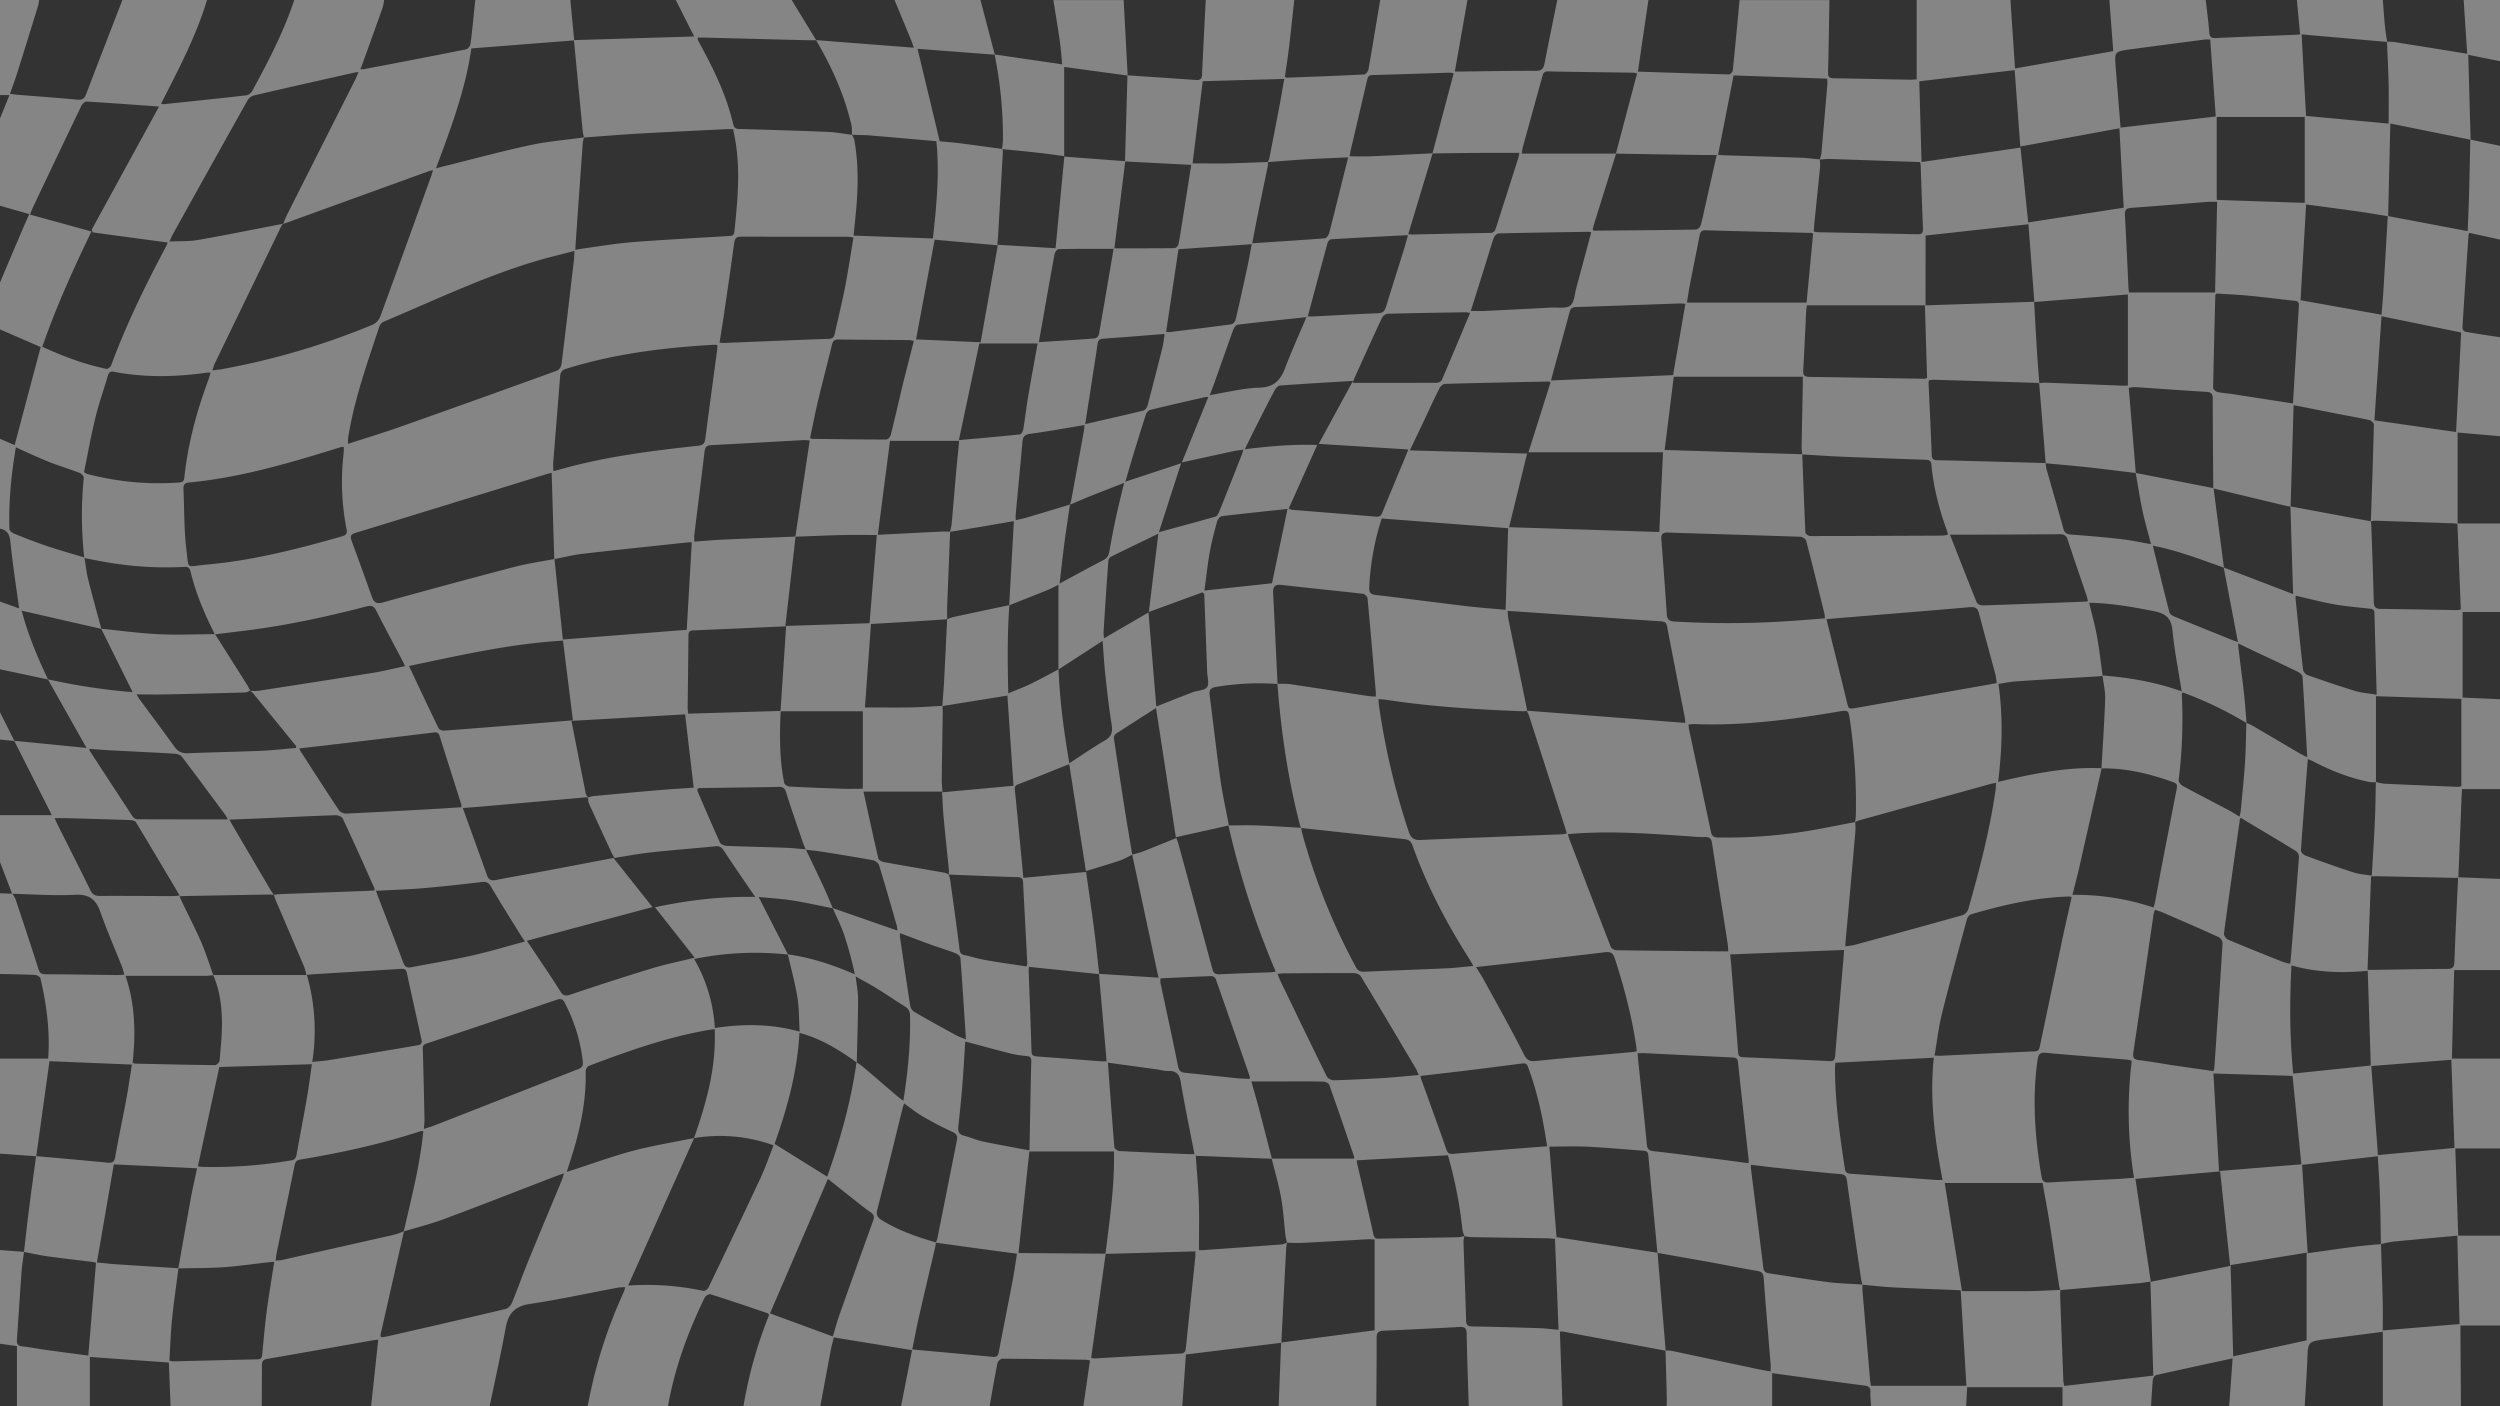 <svg xmlns="http://www.w3.org/2000/svg" viewBox="0 0 1920 1080"><rect x="0" y="0" width="1920" height="1080" fill="#333333" stroke="none"/><defs><style>.cls-1{opacity:0.4;}.cls-2{fill:#fff;}</style></defs><g id="Layer_2" data-name="Layer 2"><g id="레이어_1" data-name="레이어 1"><g class="cls-1"><path class="cls-2" d="M513,1080H451a10.78,10.78,0,0,0,.71-1.86A366.55,366.55,0,0,1,479,992.4c.46-1,.69-2.12,1.24-3.83a48,48,0,0,0-5.78.34c-22.39,4.21-44.68,9.09-67.19,12.46-11.46,1.72-16.84,7-18.85,18.09-3.64,20.27-8.2,40.37-12.37,60.54H285l5.5-51.17c-1.42.18-2.86.3-4.28.55-27,4.77-54,9.62-81,14.26-3.26.56-4.07,2-4.06,4.94,0,10.47-.08,21-.13,31.42H131c-.45-11.23-.89-22.45-1.33-33.58L69,1042.14V1080H13v-46.19L0,1032V960c2,.16,3.91.34,5.87.49,4.2.31,8.41.6,12.59.93-.66,5.13-1.54,10.23-1.92,15.37-1.27,17.27-2.29,34.57-3.55,51.84-.26,3.5.7,5.09,4.45,5.43,5.62.53,11.18,1.75,16.79,2.53,11.18,1.55,22.38,3,33.59,4.5,2-24,3.93-47.53,5.9-71.24a21.88,21.88,0,0,0-2.71-.68c-11.4-1.43-22.83-2.69-34.22-4.27-6.17-.86-12.27-2.25-18.4-3.4,1.38-11.7,2.67-23.41,4.16-35.1,1.63-12.85,3.44-25.67,5.17-38.5,18.26,1.63,36.51,3.21,54.75,5,3.57.35,5.26-.22,6-4.31,2.57-14.76,5.75-29.4,8.49-44.13,1.63-8.76,2.85-17.6,4.33-26.87L38,815c-3.47,24.93-6.81,49-10.16,73L0,886V813H36.89c-.12.27.1,0,.12-.32,1.49-20.75-1.23-41.12-5.93-61.25-.28-1.19-2.69-2.58-4.17-2.66C18,748.32,9,748.22,0,748V686c3.14.13,6.28.26,9.44.37a20.45,20.45,0,0,1,2.45,4.08c5.93,17.82,11.89,35.63,17.55,53.54,1,3.09,2.11,4.22,5.38,4.23,18.49.08,37,.41,55.46.62,1.57,0,3.13-.2,5.24-.34-.74-2.49-1.16-4.42-1.88-6.23-5.52-13.91-11.53-27.65-16.51-41.75-3.41-9.64-8.45-13.9-19.4-13.32-16.08.84-32.27-.4-48.41-.76L0,662V626H39.79L10.92,568.91l55.53,5.49L36.76,521.7a473.87,473.87,0,0,0,65.1,9.86L77.7,482.86c14.71,1.46,29.38,3.5,44.13,4.21,14.4.69,28.88,0,43.32-.05q12.48,19.71,24.95,39.44a42.83,42.83,0,0,1,2,4c-1.27.48-2.56,1.33-3.86,1.36q-30.67.85-61.36,1.5c-7.27.15-14.55,0-22,0a37.76,37.76,0,0,0,2.16,3.56c9,12.2,18.11,24.28,26.9,36.61,2.73,3.82,5.78,5.18,10.41,5,18.62-.78,37.27-1.07,55.89-1.85,9.07-.39,18.11-1.46,27.13-2.21,0-.86.13-1.28,0-1.47Q210.72,552.45,194,532a9.69,9.69,0,0,0-2-1.46,38.16,38.16,0,0,0,6.41,0c29.4-4.54,58.79-9.08,88.15-13.84,8.1-1.32,16.09-3.33,24.55-5.11-1-2-1.6-3.37-2.29-4.67-6.66-12.66-13.47-25.25-19.9-38-1.79-3.55-3.57-4.19-7.35-3.21-31.08,8.07-62.42,14.89-94.34,18.74-7.4.89-14.8,1.83-22.2,2.74-7.89-15.48-14.63-31.42-18.71-48.37-.7-2.9-2.07-3.6-4.9-3.44a265.42,265.42,0,0,1-59.24-3.54c-5.5-.91-11-2.05-17.27-3.23,1,6,1.52,11.28,2.8,16.37,3.2,12.72,6.74,25.36,10.15,38L16.63,469c4.81,18.17,12.06,35.7,20.3,52.86L0,514V462l14.67,5.26c-2.34-17.38-5-34.32-6.72-51.36-.58-5.71-2.51-8.83-7.95-9.9V337l11.25,4.85c6.63-25,13.2-49.81,20-75.32L0,253V217q8-19,16.1-38c2-4.71,4.08-9.37,6.36-14.57L0,158V91L7.28,73H0V0H30a26.38,26.38,0,0,1-.59,3.9q-7.9,25.71-15.94,51.39C11.75,60.77,9.7,66.16,7.65,72c2,.29,3.44.57,4.89.69C28.13,74,43.73,75.08,59.31,76.54c3.63.34,5.44-.65,6.73-4C75.28,48.32,84.66,24.17,94,0h65c-8.42,27.89-22,53.55-35.28,79.56a10.46,10.46,0,0,0,2.21.44c21.19-2.22,42.39-4.39,63.55-6.83,1.58-.18,3.49-2,4.33-3.5C206.08,47.16,217.87,24.42,226,0h69a38.63,38.63,0,0,1-1.13,5.82c-5,14.1-10.07,28.17-15.14,42.24-.58,1.61-1.22,3.19-1.94,5a11,11,0,0,0,2.19.15c26.31-5,52.62-10,78.88-15.3,1.44-.29,3.32-2.65,3.52-4.23C362.8,22.51,363.84,11.25,365,0h73l3,31-79,6.21c-4.68,32.55-16,61.85-27.16,92.08,2.4-.63,3.93-1,5.48-1.43,22.1-5.49,44.1-11.48,66.35-16.28,13.77-3,27.94-4.11,41.94-6.07a20.87,20.87,0,0,0-1,3.73q-2.79,38.64-5.47,77.28c-.12,1.61-.17,3.23-.28,5.36,2.44-.42,4.36-.8,6.3-1.06,12.21-1.65,24.38-3.82,36.65-4.78,24.75-1.94,49.55-3.23,74.33-4.74,2.39-.15,4.5.06,4.86-3.4,2.35-22.73,4.65-45.46,1-68.27-.55-3.43-1.27-6.83-1.95-10.45-1.89,0-3.38-.06-4.86,0-22.63,1.12-45.27,2.16-67.89,3.44-14,.79-27.9,2-41.86,3-.33-1.7-.77-3.41-.94-5.14q-3.39-34.83-6.73-69.67L533.13,28,519,0h89l18.88,30.92c-2.65,0-5.31,0-8-.05l-77.85-2c-1.71,0-3.43,0-5.18,0a7.89,7.89,0,0,0,.12,1.81q1.11,2.24,2.31,4.42c10.47,19.2,19.87,38.86,24.81,60.31.84,3.68,3,3.6,5.81,3.68,22.29.64,44.58,1.28,66.86,2.2,6.21.26,12.39,1.47,18.58,2.25.62,1.39,1.57,2.72,1.82,4.18,3.08,17.35,3,34.8,1.44,52.28-.63,6.89-1.34,13.77-2,20.95l60.9,2.18c2.66-25,5.22-49.68,2.63-74.69-17.4-1.53-34.13-3-50.87-4.42-4.61-.38-9.26-.32-13.89-.47-.16-2.58,0-5.25-.54-7.74-5.42-23.18-15.09-44.6-27.13-65l75.15,5.83c-.94-2.58-1.54-4.44-2.28-6.24Q693.31,15.16,687,0h66q5.5,21,11,42l-59.33-4.5c5.67,23.63,11.27,46.93,17.05,71,4.38.43,10.15.86,15.89,1.58,10.67,1.35,21.32,2.86,32,4.3a5.07,5.07,0,0,1,.62,1.81q-1.79,32.08-3.65,64.17c-.13,2.39-.4,4.77-.64,7.61l44.74,2.66c2.3-24.06,4.52-47.26,6.76-70.72-7.1-.93-13.17-1.82-19.27-2.5-9.55-1.06-19.11-2-28.67-2.93a52.94,52.94,0,0,0,.76-6.34,319.84,319.84,0,0,0-6.42-66.33l51.93,7.6c-.61-6.06-1-11.82-1.8-17.52-1.52-10.63-3.29-21.23-5-31.85h54l3.09,58L817.28,51.4v68.88l46.93,3.51c-2.77,22.26-5.55,44.52-8.35,66.91,15.39,0,30.83.06,46.28-.13,1,0,2.64-1.8,2.9-3,1.1-5,1.82-10.15,2.63-15.24q3.62-22.87,7.18-45.71L864,124l1.89-66.16c17.41,1.18,34.82,2.33,52.23,3.56,3.09.22,4.9-.27,5.05-4.08C924,38.17,925.05,19.09,926,0h68c-1.33,12.05-2.58,24.1-4,36.13-.92,7.7-2.13,15.36-3.19,22.87.8.39,1.1.67,1.39.66,19.77-.75,39.55-1.46,59.31-2.45,1.24-.06,3.16-2.25,3.42-3.69C1054.08,35.71,1057,17.85,1060,0h67c-3.2,18.19-6.41,36.38-9.68,54.94,1.94,0,3.59,0,5.23,0,18.94-.22,37.89-.61,56.84-.53,4.45,0,6-1.51,6.81-5.61,3.13-16.29,6.51-32.54,9.8-48.8h70c-2.68,18.24-5.37,36.48-8.08,55-.27-.2-.13,0,0,0,23.3.77,46.6,1.57,69.9,2.16,1,0,2.82-1.82,2.93-2.94,1.88-18,3.54-36.1,5.25-54.16h69c-.33,18.61-.56,37.23-1.06,55.84-.09,3.52,1.34,4.17,4.35,4.22,19.61.31,39.22.74,58.84,1.1,1.92,0,3.84-.2,4.87-.25V0h72c1.17,17.35,2.34,34.7,3.54,52.57L1623,39.26c-.19-2.46-.36-4.44-.51-6.42Q1621.26,16.42,1620,0h74c.94,8.27,2.07,16.52,2.73,24.82.3,3.7,1.53,4.6,5.24,4.41,20-1,39.93-1.67,59.9-2.47,1.3-.05,2.59-.18,4.61-.33-.85-9-1.66-17.71-2.48-26.43h66c.56,6.87,1,13.75,1.71,20.62.37,3.88,1.06,7.73,1.61,11.59l-65.69-5.8c1.19,21.88,2.3,42.26,3.41,62.62l63.44,5.88c0-10,.17-19.75,0-29.52-.24-11.11-.83-22.21-1.27-33.31a40.45,40.45,0,0,1,5.4.17q25.11,4,50.19,8.07l6,.94c-.93-14.19-1.82-27.72-2.71-41.26h28V47l-24.47-4.89c.62,22.13,1.22,43.67,1.81,65.2l-61.65-12.44c-.58,24.68-1.14,47.94-1.69,71.2-7.88-1.26-15.74-2.63-23.64-3.75-13-1.83-25.94-3.5-39.34-5.3-1.47,25.13-2.89,49.41-4.3,73.55L1829,241.7c.5-6.32,1.09-12.42,1.46-18.53q1.73-28.63,3.34-57.27l61.37,11.61c.33-8.57.73-17,1-25.45.41-15,.71-29.92,1-44.88L1920,112v72l-23.35-5.14c-.57.63-.77.74-.78.86-1.63,24.06-3.27,48.11-4.74,72.18a3.8,3.8,0,0,0,2.31,2.9c8.83,1.56,17.7,2.84,26.56,4.2v76l-32.55-2.81V402H1920v68h-28.7v65.73L1920,537v69h-29.18c-.08,1.4-.2,3.19-.27,5q-1.27,31.44-2.53,62.89a10.1,10.1,0,0,1-1.94.33q-30.46-.63-60.92-1.3c-1.1,0-2.21.1-4.19.2-.9,23.91-1.79,47.59-2.7,71.74,2.46,0,3.75,0,5,0,18.64-.27,37.28-.71,55.93-.72,4.38,0,5.64-1.22,5.79-5.55.77-21.63,1.86-43.24,2.84-64.86L1920,675v70h-35.19c-.6,23.11-1.18,45.6-1.76,68h37v69h-34.36c.76,23.2,1.49,45.24,2.21,67H1920v69h-30.38c0,2.75,0,4.72,0,6.69q.2,27.66.38,55.31h-60v-57.2l-43.69,5.71c-14,1.83-13.79,1.85-14.31,16.17-.44,11.78-1.32,23.55-2,35.32h-58c.88-12.17,1.76-24.35,2.65-36.77-20.36,4.41-39.57,8.52-58.72,12.85-1.08.24-2.39,2.22-2.52,3.49-.66,6.79-1,13.62-1.41,20.43h-68v-14.61h-73.22c-.29,5.44-.54,10-.78,14.61h-73c-.2-3.64-.68-7.3-.52-10.93s-1.43-4.61-4.9-5c-21.47-2.72-42.9-5.72-64.34-8.63l-6.24-.87V1080h-81c0-2.16.15-4.32.1-6.47q-.45-18.18-1-36.35a31.15,31.15,0,0,1,4.84.29q33,7,66,14c3.16.67,6.37,1.16,9.93,1.81,0-2.21.1-3.7,0-5.17-1.8-22.25-3.72-44.48-5.38-66.74-.27-3.52-1.58-4.76-4.94-5.32-10.84-1.81-21.61-4-32.43-6-14.73-2.66-29.48-5.23-44.22-7.85-2.36-25-4.76-50.06-7-75.1-.28-3-2.1-3.25-4.4-3.41-14-1-27.89-2.31-41.86-3-9.92-.48-19.89-.1-29.71-.1q2.84,36,5.47,69.51L1273,962.11q1.65,20.05,3.32,40.11l2.94,35.12q-39.69-7.41-79.39-14.79a8.59,8.59,0,0,0-1.87.22q1,28.65,2,57.23h-72c-.57-18.6-1.27-37.2-1.6-55.81-.08-4.36-1.73-5.28-5.63-5.07q-29.12,1.61-58.26,2.86c-4,.17-5.32,1.6-5.29,5.67.1,17.45-.12,34.9-.22,52.35H982q.94-24.45,1.9-48.92l71.81-9.43V951.94c-2.4-.11-3.53-.27-4.66-.21-16.79.92-33.58,1.92-50.38,2.78-4.06.2-8.14,0-12.22-.08a47.14,47.14,0,0,1-1.15-5.11c-1.15-9.89-1.71-19.88-3.46-29.66-1.81-10.06-4.75-19.91-7.19-29.85h63.25c.08-.53.25-.9.15-1.18-6.34-18.54-12.63-37.1-19.21-55.56-.44-1.22-3-2.34-4.62-2.38-9.15-.24-18.32-.15-27.48-.15H961.05c1.74,6.2,3.69,12.83,5.45,19.51,3.5,13.28,6.88,26.59,10.32,39.89l-58.46-2.29c.84,12.39,2,24.3,2.37,36.23s.09,23.84.09,36.2c.4,0,1.85.09,3.29,0q30.1-2.13,60.21-4.35a18.69,18.69,0,0,0,4.16-1.35,32.49,32.49,0,0,0-.68,3.88q-1.9,36.5-3.74,73l-73.28,9q-1.39,19.93-2.78,39.77H832c1.7-11.66,3.4-23.33,5.12-35.19a17.12,17.12,0,0,0-2.74-.53c-21.49-.34-43-.71-64.46-.82a5.14,5.14,0,0,0-3.82,3.13c-2.23,11.09-4.11,22.26-6.1,33.41H692c2.8-14.28,5.6-28.55,8.45-43.11l-60.07-9.79c-.85,3.47-1.76,6.65-2.38,9.88-2.71,14.33-5.34,28.68-8,43H571a331,331,0,0,1,19.7-70.16c-.61-.74-.77-1.13-1-1.22-14.67-5-29.32-10-44.08-14.64-1.12-.36-3.75,1.19-4.38,2.48C528.23,1023.09,518.2,1050.74,513,1080ZM907.09,355.81c-5.65,17.52-11.31,35.05-17.07,52.92,15.45-4.22,29.53-8,43.54-12,1.17-.34,2.18-2.22,2.73-3.59q8.88-22.12,17.56-44.33c.39-1,.62-2,1.07-3.44-2.84.41-5.15.59-7.4,1.08-13.3,2.86-26.58,5.79-39.87,8.7L927.93,305a8.46,8.46,0,0,0-1.91-.15c-14.26,3.27-28.52,6.49-42.73,10-1.33.33-2.81,2.15-3.28,3.58-3.49,10.7-6.78,21.46-10.06,32.23-1.91,6.25-3.69,12.55-5.65,19.26ZM639.6,697.54c-10.38-2-20.72-4.36-31.16-6-8.75-1.35-17.62-1.84-25.79-2.64l22.58,44.23a232.74,232.74,0,0,0-72.13,3.37,119,119,0,0,1,15.89,53c21.86-3.25,43-3.33,65.14,2.79-.56-9.39-.36-18-1.74-26.43-1.81-11.08-4.84-22-7.36-32.93,17.81,2.45,34.67,8.08,51.49,15.37a284,284,0,0,0-8.22-30.41c-2.38-7-5.82-13.68-8.77-20.49l49.67,17.3a25.13,25.13,0,0,0-.49-3.86c-4.45-15.49-8.86-31-13.6-46.41-.51-1.64-3-3.46-4.78-3.79-13.25-2.43-26.56-4.53-39.86-6.65-3.47-.56-7-.84-11.48-1.37,5,10.42,9.46,19.68,13.79,29C635.2,686.9,637.34,692.25,639.6,697.54ZM812.88,514.19V449.13c-2.69,1.31-5.44,2.85-8.33,4-9.8,4-19.65,7.84-29.49,11.74,1.19-21.51,2.39-43,3.59-64.65-10.21,1.76-20.33,3.52-30.46,5.23-6.19,1-12.39,2-18.59,3a47.36,47.36,0,0,0,1.24-5.81c1.07-11.59,2-23.2,3-34.8.88-9.73,1.85-19.45,2.78-29.25h-53.1c-3.1,23.92-6.15,47.53-9.34,72.14,16.94-.87,32.54-1.68,48.14-2.44,2.45-.12,4.9,0,7.37,0q-1.12,28.17-2.23,56.34c-.14,3.64-.06,7.3-.07,10.95-7.25.48-14.5,1-21.75,1.45-12.09.75-24.17,1.44-36.74,2.19-1.58,21.8-3.14,43.39-4.63,64.09,11.87,0,23.31.15,34.73,0,8.27-.16,16.53-.79,24.81-1.22.07,1.65.24,3.3.21,4.94-.25,17.32-.56,34.64-.77,52,0,2.79.32,5.59.57,9.44l54.53-5c-1.63-24.21-3.18-47.14-4.67-69.26l-50,8.07c.44-6,1-11.9,1.3-17.86.86-16.26,1.63-32.52,2.42-48.8a34.77,34.77,0,0,1,4.72-1.73q21.54-4.64,43.09-9.14c-1.66,22.27-1.38,44.54-.87,67.73,6.18-2.56,11.33-4.41,16.22-6.79,7.57-3.69,15-7.73,22.45-11.63.82,23.93,4.06,47.56,8.23,72.13,9.59-6.21,18.18-12.23,27.22-17.46,5.24-3,6.21-6.57,5.3-12.21-2-12.3-3.39-24.71-4.74-37.1-1-8.85-1.47-17.75-2.23-27.23Zm8.83-126.71c-1.4,9.7-2.92,19.38-4.19,29.1-1.33,10.13-2.42,20.29-3.75,31.57,12-6.43,22.71-12.38,33.64-18,2.91-1.5,4-3.49,4.56-6.46,1.51-8.51,3.07-17,4.89-25.46,1.91-8.87,4.15-17.68,6.45-27.35-9.56,3.73-18.36,7.12-27.11,10.61-4.91,2-9.74,4.1-14.61,6.15a25.87,25.87,0,0,0,1.07-3.26q5-27,9.87-54a36.32,36.32,0,0,0,.3-3.93c-14.16,2.34-27.89,4.87-41.7,6.72-4.54.61-5.59,2.56-5.94,6.54-1.59,18.41-3.4,36.79-5.1,55.18-.13,1.41,0,2.83,0,4.64,3.45-.85,6.39-1.44,9.24-2.29C800.12,394.06,810.9,390.77,821.71,387.48Zm-93.2,284.17a14.18,14.18,0,0,0,.29-2.95c-1.34-13.55-2.81-27.09-4.07-40.64-.6-6.4-.82-12.84-1.27-20.11H663.17c3.73,17.06,7.41,34.19,11.36,51.25.28,1.21,2.49,2.54,4,2.82,15.69,2.86,31.42,5.5,47.13,8.26a12.27,12.27,0,0,1,2.9,1.35,24.89,24.89,0,0,1,1.13,3.79c2.47,17.77,5,35.53,7.2,53.34.35,2.76,1,4.17,3.83,4.76,5.37,1.14,10.63,2.85,16,3.79,10.56,1.85,21.19,3.32,31.57,4.92a9.41,9.41,0,0,0,.7-2c-1.09-20.95-2.23-41.89-3.29-62.84-.16-3-1.65-3.67-4.5-3.74-12.65-.31-25.29-.91-37.93-1.41C738.35,672.09,733.43,671.87,728.51,671.65Zm979.28-235.82,53.32,20.43c-.71-23-1.4-45.18-2.08-67.37q24.12,4.5,48.24,9c4.47.84,9,1.63,13.46,2.42a29.48,29.48,0,0,1,.41,2.93c.68,19.63,1.45,39.25,1.91,58.89.09,4.09,1.4,5.47,5.43,5.51,19.48.2,39,.62,58.42.93a25.09,25.09,0,0,0,3-.41c-.87-22.05-1.73-43.9-2.6-65.89-1.56-.17-2.53-.34-3.5-.37q-29.68-1-59.37-2a22.43,22.43,0,0,0-3.86.55,8.29,8.29,0,0,0,.32-1.46c.81-24.31,1.66-48.61,2.25-72.93,0-1.15-2.07-3.11-3.46-3.43-8-1.79-16-3.17-24-4.74-11.08-2.17-22.14-4.38-34.19-6.76-.78,26.43-1.54,52.19-2.31,77.95-1.13-.18-2.27-.29-3.39-.56q-28-6.69-56-13.44c-.16-22.95-.4-45.91-.38-68.86,0-3.6-1-5-4.63-5.25-18.26-1.12-36.51-2.45-54.77-3.66a37.78,37.78,0,0,0-5.12.53c1.83,22.1,3.63,43.78,5.41,65.44-12.36-1.49-24.7-3.08-37.06-4.43-10.71-1.17-21.44-2.06-32.16-3.07q-2.46-30.74-5-61.51a41.68,41.68,0,0,1,4.84-.38q29.21,1.1,58.4,2.27c1.77.07,3.55,0,4.89,0v-70l-72,5.82c.79,13.71,1.48,26.66,2.29,39.61.48,7.63,1.14,15.24,1.73,22.86a16.22,16.22,0,0,0-2.46-.42q-39.43-1.22-78.87-2.38a26.27,26.27,0,0,0-3.46.38,12.14,12.14,0,0,0-.3,2.13c.82,18.46,1.74,36.92,2.44,55.38.14,3.6,2,3.86,4.8,3.92,16.64.35,33.28.8,49.92,1.25q16.44.43,32.87.95a19.72,19.72,0,0,0,.35,3.94c4.38,15.5,8.91,31,13.2,46.5.92,3.33,2.67,4.22,6,4.46,12.77.94,25.53,2,38.25,3.48,7.53.85,15,2.48,23,3.86-2.28-8.84-4.71-17.08-6.49-25.45-2.06-9.69-3.55-19.5-5.29-29.26L1700,374.91q4,30.54,8,61.09c-17.89-6.33-35.6-13.28-54.64-16.92,4.32,17.55,8.4,34.38,12.73,51.13.35,1.35,2.27,2.68,3.76,3.29,14.76,6.08,29.59,12,44.4,18,1.13.45,2.3.81,4.48,1.57C1715,473.39,1711.37,454.61,1707.79,435.83Zm17.54,119.49a278.09,278.09,0,0,0-49.14-23.57c-.36,1-.59,1.27-.57,1.57a378.24,378.24,0,0,1-2.42,65.75c-.18,1.37,1.63,3.69,3.11,4.49,11.53,6.27,23.22,12.25,34.82,18.4,2.88,1.52,5.62,3.32,8.81,5.22a43.22,43.22,0,0,0,.93-4.39c1.16-12.42,2.49-24.83,3.31-37.27.66-10.1.69-20.23,1-30.37a51,51,0,0,1,4.87,2.21c11.92,7,23.81,14,35.72,21,1.51.89,3.1,1.63,6.19,3.24-1.22-21.6-2.28-41.82-3.65-62-.1-1.37-2.27-3-3.85-3.8-10.47-5.1-21-10-31.57-14.95-4.47-2.11-8.91-4.28-14-6.72.19,2.29.26,3.74.44,5.19,1.41,11.73,3,23.45,4.25,35.19C1724.35,541.41,1724.76,548.38,1725.33,555.32ZM973.61,124.41a9,9,0,0,1,.18,2.4c-2.75,13.5-5.57,27-8.31,40.47-1.3,6.38-2.46,12.78-3.75,19.55,19.2-1.26,37.44-2.39,55.66-3.81,1.24-.1,2.94-2.29,3.34-3.8,2.95-11.06,5.62-22.19,8.39-33.3,2-8.14,4.08-16.27,6.29-25.07-11.6.53-22.38.92-33.14,1.55-9.6.56-19.17,1.4-28.76,2.12a11.35,11.35,0,0,0,1.27-2.63Q979,100.62,983,79.33c1.16-6.11,2.16-12.25,3.3-18.72l-62.61,1.74-7.79,63.13c9.24,0,18,.14,26.82,0C953,125.25,963.31,124.78,973.61,124.41Zm854.94,831.08c-.25-12.62-.37-25.24-.79-37.86-.33-9.75-1-19.5-1.62-29.63L1768,894.61c1.46,22.83,2.88,45.13,4.32,67.85,12.42-1.73,24.26-3.47,36.13-5,6.69-.86,13.43-1.36,20.14-2,.46,15.1,1,30.21,1.36,45.32.17,7,0,13.91,0,21l59-4.91c-.57-22.32-1.15-44.63-1.75-67.86-17,1.55-33,3-49,4.52A94.06,94.06,0,0,0,1828.55,955.49ZM1100.11,117.84c5.41-20.41,10.83-40.83,16.29-61.41a13.78,13.78,0,0,0-2.56-.63c-20,.62-40,1.32-59.94,1.85-3.31.08-3.57,2.14-4.11,4.48-4.14,17.85-8.35,35.68-12.51,53.52-.35,1.53-.55,3.09-.78,4.4,5.67,0,10.8.19,15.92,0,15.95-.69,31.9-1.53,47.85-2.32-6.22,20.6-12.43,41.2-18.72,62.06a26.14,26.14,0,0,0,2.87.31c20-.41,39.91-.91,59.88-1.21,3.06,0,3.9-1.66,4.67-4.06,5.65-17.74,11.37-35.46,17-53.2.42-1.33.61-2.73.94-4.21-10.49,0-20.46,0-30.43,0C1124.38,117.49,1112.25,117.68,1100.11,117.84ZM658,816c-13.43-9.58-27.28-18.32-44-22.76-1.64,30-9.52,58.28-19.13,85.25l40.42,25.19c10.05-28.42,18.28-57.61,22.52-87.85a50.39,50.39,0,0,1,4.5,3.09c9,7.66,17.95,15.39,26.94,23.08,1.3,1.1,2.71,2.06,4.52,3.43,3.53-22.3,5.59-43.8,5.12-65.52a7.39,7.39,0,0,0-3.85-6.89c-7.08-4.37-13.93-9.12-21-13.5-5.32-3.28-10.87-6.21-16.88-9.62.72,6.51,1.88,12.12,1.85,17.72C658.93,783.73,658.36,799.85,658,816ZM1824.65,600.53a39,39,0,0,0,6.29,1.34c19,.89,37.9,1.67,56.85,2.45a13.19,13.19,0,0,0,2.52-.48V536.76l-65.57-2.06c0,22.06,0,44,0,66a27.17,27.17,0,0,1-4.78-.1c-15.15-2.94-29.34-8.57-43-15.61-1.51-.78-3.09-1.43-4.56-2.1-1.84,23.78-3.7,47-5.28,70.14-.09,1.29,1.86,3.47,3.31,4,12.3,4.54,24.64,9,37.11,13,4.32,1.4,9,1.63,14,2.48.83-14.57,1.75-28.33,2.36-42.1C1824.39,620.48,1824.43,610.5,1824.65,600.53ZM163.84,748.92c-1.8.17-3.61.49-5.42.49q-28,0-56,0H96.38c7.59,22.37,7.87,44.53,5.47,66.74a7.46,7.46,0,0,0,1.8.71c20.48.45,41,.94,61.44,1.16,1.22,0,3.43-2.1,3.54-3.37.88-10.27,2-20.58,1.81-30.86-.23-12-1.85-23.86-6.75-35h71.72c-.93-3.19-1.26-5-1.95-6.61Q222.74,717,211.91,691.76c-.62-1.46-1.08-3-1.62-4.49,1.31-.18,2.61-.49,3.91-.54q33.92-1.29,67.83-2.53c1.9-.08,3.78-.25,5.58-.36a5.86,5.86,0,0,0,0-1.58c-8-17.89-16-35.82-24.35-53.59-.68-1.45-3.64-2.64-5.5-2.58-17.13.55-34.24,1.41-51.36,2.15-9.89.42-19.77.8-30.19,1.22.83,1.54,1.32,2.55,1.88,3.51q14.77,25.17,29.57,50.32c.84,1.42,1.86,2.73,2.78,4.08a18.79,18.79,0,0,0-2.95-.39q-33.66.57-67.33,1.22c-.6,0-1.2.13-2.32.26,1,2,1.69,3.64,2.45,5.23,4.81,10,9.94,19.92,14.34,30.13C158.14,732,160.8,740.54,163.84,748.92ZM1397.56,122.39a38.56,38.56,0,0,1,.26,5.77c-1.41,14.42-2.93,28.83-4.39,43.25-.22,2.09-.29,4.2-.44,6.41a21.87,21.87,0,0,0,2.92.53c25.64.52,51.28,1,76.92,1.57,3.52.08,4.09-1.56,4-4.59-.65-16.14-1.16-32.3-1.76-48.44a11.49,11.49,0,0,0-.52-2.41c-23.28-.82-46.23-1.64-69.17-2.39-2.64-.08-5.28.27-7.92.41a20.54,20.54,0,0,0,1.3-4.2q2.41-26.86,4.67-53.75a32.6,32.6,0,0,0-.18-4.14l-71.86-2.48c-4,20.69-7.95,40.7-11.91,61,1.9.14,3.37.29,4.84.34,19.64.62,39.28,1.17,58.91,1.88C1388,121.33,1392.75,122,1397.56,122.39ZM1241,118q8.12-30.73,16.26-61.56a16.14,16.14,0,0,0-2.48-.6c-22-.34-44-.58-65.93-1-3.24-.07-3.72,1.62-4.39,4.05-5,18.12-10,36.2-15,54.3-.32,1.18-.41,2.42-.79,4.76h72.48q-8.62,27.57-17.23,55.16a36.06,36.06,0,0,0-.76,3.63,5.31,5.31,0,0,0,1.3.41c25.95-.22,51.91-.41,77.86-.83,1.32,0,3.39-1.85,3.78-3.21,1.6-5.59,2.68-11.33,4-17,2.72-12.14,5.45-24.28,8.33-37.07-4.24,0-7.87,0-11.5,0Q1273.92,118.54,1241,118ZM1124.7,949.36a23.55,23.55,0,0,1-1.51-4.77A336.37,336.37,0,0,0,1112,887.27l-70,3.85a21,21,0,0,0,.22,2.17c4.23,18.3,8.55,36.59,12.63,54.92.66,3,2.2,3.14,4.59,3.09,20.13-.4,40.27-.7,60.4-1.1a30.52,30.52,0,0,0,4.84-.91,21.38,21.38,0,0,0-.72,4.34c.63,20.13,1.44,40.24,2,60.37.09,3.79,1.37,4.67,5,4.72,17.12.26,34.25.76,51.37,1.32,4.72.15,9.42.8,14.63,1.26-.92-23.7-1.82-46.58-2.73-69.85-2.48-.18-4.43-.41-6.38-.44-19.3-.31-38.6-.56-57.89-.89A43.25,43.25,0,0,1,1124.7,949.36Zm-673-337c-1.16,0-2.31,0-3.46.14l-77.64,6.88c-4.54.4-9.1.72-15.15,1.2C361.83,638.4,368,655.24,374,672.15c1.36,3.89,3.56,4.36,7.23,3.63,12.08-2.4,24.24-4.42,36.34-6.69,18-3.37,35.92-6.82,54.2-10.3-.75-1.44-1.42-2.57-2-3.75C463.9,642.36,458,629.69,452.28,617c-.62-1.36-.49-3.06-.73-4.61a29.73,29.73,0,0,1,4.3-1c16.41-1.54,32.81-3.08,49.23-4.48,9.55-.81,19.13-1.37,27.67-2-2.2-18.76-4.33-37-6.58-56.28l-87.29,5c3.8,19.42,7.36,37.66,11,55.88C450.1,610.55,451.06,611.44,451.67,612.41ZM136.94,974.11c3.2-18,6.34-36,9.64-54,1.39-7.6,3.14-15.13,4.76-22.87l-63.93-3c-4.33,25.11-8.62,50-13,75.3,5.57.54,10.17,1.12,14.79,1.43,15.94,1.07,31.89,2,47.84,3.06-1.68,13.19-3.62,26.36-4.94,39.58-1.05,10.39-1.34,20.85-2,31.33a13,13,0,0,0,2.45.59c21.8-.52,43.61-1.1,65.41-1.56,3.15-.07,3.26-2,3.48-4.29,1.06-10.77,1.94-21.57,3.35-32.3,1.67-12.66,3.83-25.26,5.83-38.29-1.53.11-2.81.14-4.07.29-11.75,1.32-23.46,3.06-35.24,3.87C159.92,974,148.41,973.86,136.94,974.11Zm581.63-19.78a12.48,12.48,0,0,0,1.22-2.7q7.61-38,15.14-76.08c.65-3.24-.46-4.88-3.65-6.35-7.7-3.52-15.23-7.46-22.54-11.71-5-2.9-9.51-6.6-14.43-10.08-.46,1.51-.89,2.75-1.21,4-6.36,25.7-12.54,51.43-19.21,77-1.15,4.43-.32,6.42,3.4,8.72,12.89,8,27,12.8,41.4,17a14.91,14.91,0,0,1-.18,2.42c-4.33,18.6-8.75,37.19-13,55.82-1.75,7.68-3.14,15.45-4.87,24,21.2,1.94,41.59,3.77,62,5.72,3.16.31,3.93-1.2,4.44-3.88,3.52-18.47,7.23-36.9,10.74-55.37,1.32-7,2.26-14,3.21-20C759.72,960.05,739.13,957.2,718.57,954.33ZM849,963c3.14-25.87,7.06-51.68,6.55-78.68h-65c-2.73,25.55-5.48,51.26-8.34,78l66.94.51c-3.7,26.64-7.4,53.27-11.13,80.06a12.38,12.38,0,0,0,2.39.4c22.12-1.25,44.23-2.58,66.35-3.76,3.13-.16,3.75-1.78,4-4.42,2.38-23.36,4.85-46.71,7.27-70.06a38.54,38.54,0,0,0,0-4Zm765.84-444.11a18.06,18.06,0,0,1-2.39.48c-21.26,1.29-42.52,2.49-63.77,3.89-4.55.3-9.06,1.28-13.85,2,3.63,25.36,2.79,50-.26,75.21,4.91-1.13,8.79-2.05,12.68-2.89,22-4.78,44.14-8.64,66.82-7.56q-8.57,37.95-17.13,75.9c-1.58,6.9-3.4,13.74-5.29,21.33a187.84,187.84,0,0,1,62.26,9.74c.47-1.64.87-2.71,1.08-3.8,1.91-10.12,3.73-20.26,5.67-30.38q5.46-28.37,11-56.72c.43-2.23.77-4.11-2.15-5.18-18-6.59-36.3-11.06-55.58-10.77,1-17.74,2.25-35.47,2.83-53.22.2-6-1.33-12.1-2.06-18.15,20.33,1.6,40.36,4.9,60.85,12.19-2.61-16.62-5.66-31.65-7.1-46.83-.9-9.58-5.38-13-14.16-14.74-16.34-3.23-32.65-6.16-49.83-6.45,2.1,8.78,4.48,17.06,6,25.5C1612.28,498.51,1613.39,508.73,1614.81,518.89Zm-633.64,6.42a198.82,198.82,0,0,0-47.3,2.25c-4.29.75-5.42,2.41-4.87,6.59,2.83,21.45,5.18,43,8.22,64.4,1.69,12,4.37,23.8,6.55,35.35,7.93,0,15.07-.22,22.2.05,11.14.43,22.27,1.18,33.4,1.79a24.55,24.55,0,0,0,.48,3.44,487.28,487.28,0,0,0,41.47,103.62c1.51,2.81,3.43,3.6,6.4,3.47,21-.91,41.91-1.64,62.86-2.59,6.72-.31,13.42-1.14,20.94-1.79-1.43-2.5-2.34-4.23-3.38-5.87-17.52-27.45-32.5-56.18-43.45-86.91-1.31-3.68-3.56-4.43-7.06-4.79-26.15-2.69-52.28-5.61-78.43-8.44a22.26,22.26,0,0,1-.89-2.3c-9.23-35.6-14.47-71.83-17.3-108.45,3.3.09,6.65-.15,9.89.33,19.76,2.94,39.5,6,59.25,9,2,.31,4.11.39,6.34.59a21.38,21.38,0,0,0,.17-2.55c-2.09-24.37-4.14-48.74-6.43-73.09-.12-1.27-2.17-3.22-3.49-3.37-20.83-2.39-41.69-4.42-62.52-6.81-5.22-.59-6.75,1.31-6.48,6.24C979,478.78,980,502,981.17,525.31ZM611,412.09c-2.58,22.61-5.17,45.22-7.84,68.63l64.64-2.09c1.88-22.77,3.72-45.1,5.59-67.75-8.57,0-16.85-.16-25.13,0-12.47.3-24.93.86-37.4,1.31,3.63-24.5,7.27-49,11-73.86a31.46,31.46,0,0,0-4.2-.36c-23.93,1.3-47.85,2.68-71.78,3.92-3.46.18-4.43,1.92-4.8,5-2.56,21.31-5.24,42.62-7.84,63.93a45.75,45.75,0,0,0,0,5.14c7.76-.56,14.86-1.21,22-1.54C573.73,413.59,592.34,412.87,611,412.09Zm819.42,574.44c0,1.65-.17,3.31,0,5q2.85,34.1,5.79,68.17c.11,1.29.33,2.58.6,4.62h73.38q-2.19-36.63-4.4-73.41c-18-.74-34.59-1.31-51.21-2.16-8.08-.41-16.15-1.36-24.22-2.06-.41-1.76-.94-3.5-1.2-5.28-3.62-24.9-7.26-49.8-10.73-74.72-.47-3.4-1.6-4.72-5.21-5-15.44-1.29-30.85-2.92-46.26-4.52-7.37-.76-14.72-1.73-22.26-2.62,0,1.44-.07,2.1,0,2.75,3.19,25.46,6.45,50.92,9.53,76.39.4,3.33,2.28,3.93,5,4.32,15,2.22,29.95,4.77,45,6.7C1412.81,985.75,1421.63,985.92,1430.38,986.53Zm151.95,4.12c-.07,1.31-.25,2.63-.2,3.93q1.21,33.15,2.5,66.29a27.38,27.38,0,0,0,.72,3.53l68.34-7.92c-.75-24.58-1.48-48.1-2.22-72.2-3.78.53-6.22,1-8.67,1.19q-30.3,2.7-60.6,5.33c-.32-1.28-.73-2.55-.93-3.85-2.46-16.13-4.79-32.28-7.34-48.39-1.55-9.8-3.43-19.55-5.29-30h-75.13c4.32,27.09,8.68,54.47,13.24,83,17.38,0,35,.09,52.65,0C1567.05,991.44,1574.7,990.94,1582.33,990.65ZM1384.07,349c-.15-2-.47-4-.44-5.93.27-15.66.61-31.31.92-47,0-1.94,0-3.89,0-6.72h-99.12c-2.32,18.78-4.66,37.68-7,56.22l105.71,3.29c.76,20.07,1.46,40.15,2.43,60.21,0,1,2.49,2.61,3.82,2.61,33.78,0,67.57-.16,101.35-.33a29.8,29.8,0,0,0,4.3-.68,22.9,22.9,0,0,0-.54-2.41c-6.06-16.64-10.59-33.67-12.18-51.36-.33-3.56-2.3-3.73-5-3.82-21-.71-41.93-1.44-62.88-2.31C1405,350.36,1394.54,349.61,1384.07,349ZM844,747.91l45.72,2.94c-6.91-32.35-13.56-63.46-20.21-94.57a64.19,64.19,0,0,0,7.05-1.9c8.93-3.48,17.81-7.11,26.9-10.77.66,1.85,1.13,2.91,1.43,4q13.17,48.4,26.28,96.83c.85,3.16,2.47,4,5.69,3.82,13.14-.69,26.31-1.06,39.46-1.58.93,0,1.85-.27,3.42-.52A655.57,655.57,0,0,1,943.44,634l-40.41,9c-5-32.69-10-65.5-15.21-99.25-10.5,6.72-20.87,13.3-31.13,20a4,4,0,0,0-1.21,3.3q4,26.84,8.19,53.63c1.87,11.91,3.91,23.79,5.89,35.71-3.18,1.53-6.24,3.42-9.57,4.54-8.42,2.83-17,5.31-26,8.09-4.37-28-8.57-54.89-12.8-82-1.24.41-1.85.57-2.44.8-12.18,4.84-24.3,9.81-36.56,14.42-2.78,1-3,2.42-2.72,4.83,1.29,12.58,2.48,25.17,3.68,37.76.91,9.4,1.79,18.81,2.78,29.35l48.2-4.53c2,14.2,4.1,28.49,6,42.82,1.52,11.87,2.73,23.78,4.07,35.67l-53.83-5.59A22.88,22.88,0,0,0,790,745c.75,20.81,1.57,41.61,2.2,62.43.1,3.26,1.69,3.73,4.35,3.92,16.28,1.19,32.55,2.49,48.82,3.72,1.42.11,2.85,0,4.5,0-.15-1.85-.25-3.16-.36-4.47ZM533.11,874c-16.85,37.66-33.7,75.31-50.72,113.32a208.25,208.25,0,0,1,57.76,4.06c1.1.24,3.31-1.22,3.89-2.42,13.44-28,26.84-56,40-84.16,3.76-8,6.63-16.52,10.06-25.17A120.2,120.2,0,0,0,533,874.09c9.44-27,17.21-54.35,15.87-83.73-1.78.23-2.76.33-3.74.49-32.15,5.44-62.69,16.32-93,27.8-1.17.44-2.39,2.7-2.35,4.08.64,24.52-4.95,47.92-12.5,71-.61,1.84-1.19,3.68-2,6.29l5.38-1.74c15.21-4.9,30.24-10.47,45.68-14.52S517.47,877.17,533.11,874ZM425.83,429.28c2.14,20.5,4.28,41,6.45,61.85l95.14-7.44c1.3-22.65,2.58-44.81,3.86-67.16a26.62,26.62,0,0,0-2.72,0c-27,2.88-54,5.65-80.93,8.77-7.38.85-14.64,2.73-21.95,4.13-.68-22-1.35-44.05-2-66.34-1.78.48-3.54.9-5.27,1.43Q345.61,387,272.82,409.32c-3.18,1-4,2.37-3,5.34,5.28,14.53,10.61,29,15.75,43.63,1.62,4.58,3.79,5.7,8.79,4.31q50.25-14,100.7-27.22C405.18,432.74,415.57,431.3,425.83,429.28ZM310.1,945.73c5.76-25.42,12.43-50.67,15-77.05a11.55,11.55,0,0,0-2.39.17c-30.12,9.84-61,16.54-92.19,21.73-3.25.54-3.87,2.37-4.4,5q-6.75,33.27-13.6,66.53c-.38,1.87-.54,3.78-.85,6a36.77,36.77,0,0,0,4.58-.38q43.34-9.69,86.65-19.49a61.35,61.35,0,0,0,7.36-2.69q-9,39.71-18,79.42a6.13,6.13,0,0,0,.37,2,30.38,30.38,0,0,0,3.61-.36c30.69-7,61.38-14,92-21.31,1.93-.46,4.1-2.69,4.9-4.61,4.32-10.47,8.05-21.18,12.34-31.66,8.51-20.82,17.25-41.54,25.87-62.32.64-1.54,1-3.19,1.77-5.61-2.79,1-4.52,1.56-6.22,2.21-28.6,11-57.13,22.2-85.84,32.91C331,940,320.44,942.6,310.1,945.73ZM1424.79,631.32a49.77,49.77,0,0,1,.21,6.45q-3.6,41.29-7.34,82.58c-.17,1.92-.32,3.84-.54,6.49,2.94-.48,5.25-.63,7.43-1.23,27.62-7.52,55.24-15,82.79-22.81a7.65,7.65,0,0,0,4.33-4.65c8.5-30,16.44-60.07,20.86-91,.26-1.86.3-3.75.48-6-2.37.54-4,.85-5.58,1.29q-50.07,13.86-100.12,27.76a16.33,16.33,0,0,0-2.66,1.3,43.4,43.4,0,0,0,.62-4.93,439.41,439.41,0,0,0-4.48-73.2c-1.23-8.2-1.23-8.17-9.18-6.82-36.66,6.22-73.44,11-110.76,9.53a29.34,29.34,0,0,0-4.06.41c.19,1.69.24,3,.51,4.26,5.57,26,11.25,52.07,16.7,78.15.77,3.68,2.65,4.27,5.89,4.31a391.88,391.88,0,0,0,77.5-6.61C1406.53,634.87,1415.65,633.09,1424.79,631.32Zm-252-85.4a18.4,18.4,0,0,1-2.94.34c-35-1.31-69.86-3.46-104.5-8.7-2.06-.31-4.15-.43-6.67-.69.15,2.1.16,3.57.37,5a554.18,554.18,0,0,0,22.79,96.65c1.68,5,3.92,6.8,9.13,6.58,36.42-1.59,72.86-2.93,109.29-4.39a17.48,17.48,0,0,0,3-.7c-.35-1.25-.58-2.19-.87-3.11q-13.92-43.27-27.87-86.53c-.51-1.57-1.26-3.06-1.89-4.58l121.69,9.39c-.16-1.82-.17-2.95-.38-4-4.55-23.37-9.2-46.71-13.6-70.1-.63-3.36-2.36-3.73-5.12-3.91q-49.58-3.33-99.15-6.8l-18.23-1.21c.25,2.61.27,4.59.66,6.5q6.7,32.76,13.5,65.5C1172.37,542.71,1172.57,544.32,1172.82,545.92ZM217.66,171.8c-.46.46-1.08.83-1.35,1.38q-25.74,53-51.42,106.08a53.53,53.53,0,0,0-1.8,5.23c2.92-.37,5-.56,7.1-.93a565.74,565.74,0,0,0,116.22-34.29,11.52,11.52,0,0,0,5.63-6.12c13.15-35.81,26-71.7,39-107.58.51-1.42.89-2.9,1.49-4.86-1.52.33-2.19.39-2.8.61L217.49,172c.88-2.15,1.6-4.37,2.64-6.43q26.31-52.18,52.67-104.34c.88-1.73,1.55-3.56,2.6-6-1.86.32-3,.45-4,.7-25.49,5.75-51,11.46-76.45,17.39A8.41,8.41,0,0,0,190.16,77q-28.83,51.37-57.4,102.9c-.83,1.5-1.48,3.09-2.67,5.58,8-.38,15.12,0,21.93-1.17C174,180.47,195.79,176,217.66,171.8Zm223.53,20.91c-9.88,2.58-19.09,4.73-28.14,7.4-40.9,12-79.24,30.53-118.41,46.95a6.34,6.34,0,0,0-3.22,3.46c-9.33,28.32-19.47,56.43-24.1,86.06a31.48,31.48,0,0,0,0,4.3c13.56-4.42,26.77-8.43,39.78-13q60.53-21.39,120.86-43.3c1.57-.57,3.09-3.29,3.32-5.17,3.33-26.79,6.43-53.61,9.57-80.42C441,197.2,441,195.42,441.19,192.71Zm836,154.62H1173.85l17-53.76a7,7,0,0,0-1.62-.56c-26.48.54-53,1.06-79.44,1.81-1.45,0-3.44,1.75-4.18,3.2-3.86,7.56-7.39,15.28-11,23-3.77,7.91-7.54,15.83-11.86,24.88l90.06,2.43c-4.61,18.82-9.13,37.31-13.84,56.56l115.39,3.68C1275.28,387.69,1276.23,367.62,1277.19,347.33ZM71.15,178.47l-.71-2.11Q96.33,129,122.16,81.83C103.23,80.48,84.84,79.08,66.44,78c-1.3-.07-3.29,1.9-4,3.38q-18.74,38.93-37.19,78c-.75,1.59-1.37,3.25-2.27,5.39l47.24,13c-14,29.11-27.2,58.07-37.72,88.54,16.16,7.43,32.32,13.49,49.34,17,1,.2,3.08-1.51,3.54-2.75,11.62-31.44,26.26-61.47,42-91a35.66,35.66,0,0,0,1.41-3.3ZM424.9,361.78c1.44-.3,2.26-.4,3-.63,35.34-10.28,71.68-14.87,108.12-18.79,4-.43,5.21-1.87,5.69-5.63,2.94-23,6.11-45.9,9.19-68.85a21.79,21.79,0,0,0,0-2.8,8.5,8.5,0,0,0-1.77-.35c-38.86,2.19-77.3,6.87-114.62,18.6-3.14,1-4.1,2.71-4.34,5.7-1.71,22.09-3.54,44.17-5.3,66.25C424.77,357.24,424.9,359.22,424.9,361.78ZM1627.71,98.52l-76.13,14c-1.48-20.19-2.92-39.68-4.32-58.66L1474,62.44c.56,20,1.13,40.26,1.74,62l76-11.09c2,19.05,3.93,38.17,5.91,57.48l73.34-11.3C1629.92,139.49,1628.84,119.58,1627.71,98.52Zm-36.64,590.37a14.82,14.82,0,0,0-2.35-.35c-25.68.76-50.49,6.46-75,13.67-1.34.4-2.76,2.36-3.16,3.86-6.51,24.11-13.14,48.19-19.14,72.43-2.57,10.4-3.78,21.14-5.68,32.13,2.17.11,3.3.25,4.42.2,24.12-1.14,48.24-2.38,72.36-3.36,3.34-.13,3.68-1.93,4.17-4.3q8.54-40.81,17.14-81.61C1586.14,710.72,1588.63,699.91,1591.07,688.89Zm-386.82-48.32a21.84,21.84,0,0,0,.63,2.85c10.7,28,21.37,56,32.26,83.91.48,1.24,2.91,2.43,4.44,2.45,26,.4,51.9.61,77.85.85,2.45,0,4.9,0,7.88,0-.14-2-.12-3.64-.37-5.22-4-26-8.19-52-12.13-78-.55-3.62-2.14-4.71-5.59-4.56a87.61,87.61,0,0,1-10-.43c-29.4-2-58.8-4.3-88.31-2.34ZM264.09,343.4a6.73,6.73,0,0,0-1.59-.16c-1.45.39-2.89.8-4.32,1.25C221.1,356,183.84,366.9,145,370.59c-3.43.32-4.21,2-4.09,4.83.66,15.61.39,31.34,2.26,46.8,1.93,15.93-.46,12.76,15.15,11.41,35.61-3.08,70.11-11.95,104.38-21.73,3.19-.91,4.13-2.22,3.44-5.6a188.55,188.55,0,0,1-2.23-58.21C264,346.64,264,345.16,264.09,343.4Zm237,353.22-96.54,25.92c1.82,2.62,3,4.22,4.05,5.86,7.19,10.82,14.57,21.52,21.44,32.54,2.15,3.46,3.74,4.32,7.78,3,20.82-7,41.71-13.8,62.72-20.2,10.31-3.15,20.93-5.27,33-8.25L503,696.77c25.08-5.38,50.35-8.43,77.07-7.94-1.66-2.37-2.69-3.81-3.68-5.27-6.84-10-13.78-20-20.42-30.21-1.65-2.54-3.21-3.7-6.32-3.4-16.4,1.61-32.84,2.85-49.22,4.61-9.22,1-18.35,2.75-29.23,4.42Zm900.42-221.71a25.14,25.14,0,0,0-.3-3.43c-4.62-18.74-9.2-37.5-14.08-56.18-.35-1.36-2.91-3-4.49-3.06-33.78-1.18-67.58-2.09-101.36-3.23-4.12-.14-5.7,1-5.37,5.23q2.26,28.88,4.21,57.77c.27,4.08,2.22,5.09,6,5.33a699.86,699.86,0,0,0,95.84-.93C1388.43,475.94,1394.86,475.43,1401.54,474.91Zm1.27.58c.59,2.51,1,4.39,1.49,6.27,4.63,18.74,9.37,37.46,13.85,56.23,1.6,6.69,1.32,6.76,8.09,5.57l97.85-17.23c3-.54,6.07-1.1,9.39-1.7a61.14,61.14,0,0,0-.94-6.47c-4.2-15.74-8.55-31.45-12.67-47.21-1-4-3.06-5-7.15-4.64-27.52,2.45-55.06,4.62-82.59,6.9C1421.23,473.94,1412.34,474.69,1402.81,475.49ZM1133.6,742.71c2.38,3.88,4.34,6.77,6,9.82,10.35,19,21,37.82,30.69,57.11,2.51,5,4.82,5.64,9.72,5.14,24.49-2.49,49-4.55,73.54-6.78,1.1-.1,2.19-.34,3.45-.53-.14-1.6-.19-2.92-.39-4.22-3.48-22.94-9.32-45.28-16.49-67.32-1.41-4.31-3.45-5.12-7.53-4.62-23.46,2.86-46.94,5.52-70.42,8.22C1153,740.59,1143.73,741.58,1133.6,742.71Zm-581-479.62a26,26,0,0,0,2.86.33c27.11-1.09,54.21-2.25,81.31-3.21,3.2-.11,3.84-1.77,4.37-4.19,2.63-11.86,5.56-23.65,7.88-35.57,2.43-12.54,4.28-25.18,6.43-38a31.73,31.73,0,0,0-4.08-.62c-27.46,0-54.91,0-82.37-.09-3.73,0-4.71,1.64-5.17,5-2.46,18.14-5.11,36.25-7.76,54.36C555,248.27,553.83,255.46,552.62,263.09ZM325.54,867c2.95-.94,5.17-1.51,7.29-2.34q55.76-21.85,111.51-43.7c3.34-1.3,3.55-3.23,3.22-6.17a127.87,127.87,0,0,0-13.8-44.58c-1.53-3-3-3.48-6.23-2.39q-49.95,17-100.06,33.66c-3.2,1.07-2.8,2.74-2.73,5.19.52,17.61.9,35.22,1.26,52.83C326.05,861.64,325.75,863.78,325.54,867Zm1311.69-52.47c-1.81-.35-2.93-.67-4.06-.77-20.74-1.72-41.49-3.34-62.21-5.2-4.43-.4-5.53,1.35-6.11,5.44-4.25,29.87-2,59.47,2.92,89,.65,4,1.88,5.34,5.94,5.1,17.46-1,34.93-1.75,52.4-2.63,4.12-.21,8.22-.6,12.81-.94A318.38,318.38,0,0,1,1637.23,814.53Zm-227.64,1.66c-.12,1.45-.3,2.75-.3,4,0,26.1,3.68,51.83,7.61,77.55.48,3.13,2.2,3.55,4.77,3.73,21.77,1.54,43.54,3.16,65.32,4.74,1.42.1,2.85,0,4.89,0-6.05-31.3-10-62.11-6.72-93.88Zm6.67-86.62L1328.77,733c.32,3.27.74,6.9,1,10.53q2.52,31.63,5,63.26c.2,2.55,0,5,3.75,5.15q33.45,1.38,66.88,3c3.18.15,3.73-1.36,4-4.18,2.1-25.55,4.36-51.08,6.57-76.62C1416.06,732.35,1416.19,730.57,1416.26,729.57ZM314.1,511.49c7.75,16.4,15.14,32.21,22.78,47.9.51,1.05,2.87,1.84,4.3,1.73,26.88-2,53.74-4.23,80.61-6.4,5.91-.48,11.82-1,18.19-1.53L432.37,492C391.94,494.38,353.09,503.31,314.1,511.49ZM1699.91,822.62a13.58,13.58,0,0,0,.68-2c2.17-32,4.37-64.1,6.34-96.16a6.1,6.1,0,0,0-2.88-4.72c-14.54-6.61-29.21-12.94-43.87-19.3a52.87,52.87,0,0,0-5.23-1.67,29.85,29.85,0,0,0-1,3.33c-5.17,35.4-10.27,70.82-15.54,106.21-.57,3.81.24,5.35,4.24,5.84,8.75,1.07,17.44,2.66,26.17,4C1679.2,819.65,1689.54,821.11,1699.91,822.62ZM989.74,390.52a13.19,13.19,0,0,0,2.38,1c21.57,1.76,43.15,3.43,64.71,5.29,3,.26,3.93-1.05,4.93-3.52,5.82-14.35,11.83-28.62,17.77-42.92.61-1.46,1.18-2.94,2.07-5.18l-68.81-4.29c8.66-15.94,17.1-31.46,26.3-48.37-19.83,1.2-37.94,2.23-56,3.56-1.47.11-3.28,2-4.1,3.58-5.09,9.55-10,19.22-14.86,28.88C961.49,333.73,959,339,956,345c19.14-2.33,37.35-3.93,55.61-3.25Zm166.58,77.82c.65-21.25,1.28-42,1.92-62.68l-97.08-7.47a201.63,201.63,0,0,0-9.58,52.9c-.2,4.13,1.11,5.39,5.11,5.86,23.16,2.71,46.28,5.8,69.44,8.55C1136.34,466.72,1146.6,467.44,1156.32,468.34ZM64.55,362.52a12.16,12.16,0,0,0,2.13,1.39,215.62,215.62,0,0,0,71.22,6.62c3.34-.22,3.52-2.2,3.78-4.62,2.76-25.65,9.47-50.32,18.42-74.43.59-1.6,1-3.27,1.62-5.3a24.91,24.91,0,0,0-2.7,0c-23.88,3.4-47.75,3.91-71.55-.64-2.8-.53-3.88.46-4.62,3-3.18,10.84-7,21.53-9.64,32.49C69.84,334.85,67.35,348.9,64.55,362.52ZM1342.84,893.31A18.82,18.82,0,0,0,1343,891c-2.77-25.16-5.58-50.31-8.26-75.48-.33-3-2-3.28-4.4-3.4q-33.21-1.59-66.4-3.26c-2-.09-3.9,0-6.24,0,.18,2.32.26,4.11.45,5.88,2.23,21.37,4.62,42.73,6.6,64.12.37,4,2,4.88,5.44,5.27,12.75,1.42,25.47,3.08,38.19,4.71C1319.76,890.24,1331.11,891.77,1342.84,893.31Zm-1113-318.5a23,23,0,0,0,1.12,2.35c9.75,15.09,19.44,30.23,29.42,45.18,1,1.47,3.76,2.58,5.65,2.49,21.13-1,42.26-2.14,63.38-3.31,8.28-.47,16.56-1,24.85-1.57a7,7,0,0,0,.08-1.92c-5.57-17.63-11.21-35.23-16.74-52.88-1-3.12-2.95-2.79-5.46-2.49q-40.15,4.89-80.34,9.61C244.56,573.13,237.35,573.93,229.79,574.81ZM168.45,819.47c-5.49,25.39-11,50.71-16.47,76.21a21.39,21.39,0,0,0,2.64.46,352.6,352.6,0,0,0,69.12-5c3-.51,3.63-2.27,4.07-4.69,2.68-14.74,5.5-29.45,8.05-44.2,1.44-8.29,2.46-16.65,3.67-24.94Zm921.19,6.16c-1.11-2.38-1.72-4-2.61-5.55-13.92-23.47-27.81-47-41.93-70.32-.85-1.4-3.49-2.4-5.31-2.41-18-.09-35.95.07-53.92.19-1.42,0-2.83.23-4.76.4.91,2.2,1.52,3.91,2.31,5.53,11.79,24.43,23.54,48.87,35.55,73.19.75,1.53,3.52,3,5.3,3,12.81-.35,25.61-1,38.41-1.75C1071.41,827.34,1080.12,826.44,1089.64,825.63Zm388.69-591.12H1387.7c-.16,1.29-.46,2.74-.53,4.21-.76,15.14-1.39,30.28-2.29,45.41-.23,3.86.85,5.29,4.85,5.34,29.47.38,59,.95,88.42,1.43.44,0,.89-.33,1.84-.7C1479.45,272,1478.91,253.78,1478.33,234.51ZM847.93,490.19l34.12-19.84c2,24.67,4,48.39,6,72.26,10-4,19-7.57,28-11,3.72-1.41,9.24-1.31,10.95-3.89,1.85-2.77.23-7.87.08-12q-1.08-29.67-2.22-59.34c0-.23-.37-.45-1.29-1.5l-41.26,15.12c2.43-20,4.81-39.58,7.3-60.14-12.38,6-24.49,11.8-36.51,17.76a4.43,4.43,0,0,0-1.9,3.18q-2,27.36-3.66,54.74A29,29,0,0,0,847.93,490.19Zm340.24,390.14c-3.13-21.33-7.38-41.59-14.75-61.15-1.07-2.85-2.87-2.62-5.12-2.33-14,1.8-28,3.61-42.07,5.33-11.68,1.43-23.37,2.74-35.26,4.13a14.74,14.74,0,0,0,.4,2.17c6.52,18.13,13.17,36.22,19.48,54.43,1.13,3.27,2.9,3.45,5.58,3.22q19.14-1.64,38.29-3.18C1165.65,882.07,1176.57,881.24,1188.17,880.33ZM288.73,684.12c.88,2.41,1.47,4.11,2.11,5.78,6.27,16.32,12.67,32.59,18.71,49,1.3,3.54,2.85,4.64,6.49,3.92,15.5-3,31.13-5.53,46.54-9,13.43-3,26.64-7,40.61-10.76-1.46-2.14-2.52-3.57-3.45-5.08-7.6-12.32-15.38-24.53-22.63-37-2-3.43-3.87-4-7.47-3.55-15.2,1.81-30.42,3.48-45.67,4.78C312.55,683.15,301.07,683.47,288.73,684.12Zm-48.9,131.4c4.93-.5,9-.71,13.07-1.37q33.22-5.45,66.4-11.13c2.32-.39,5.33-.49,4.46-4.39q-5.7-25.78-11.34-51.59c-.6-2.74-2.14-3.11-4.7-2.95-22.23,1.45-44.48,2.74-66.72,4.1-1.58.09-3.16.3-5.33.51A155.33,155.33,0,0,1,239.83,815.52ZM1294.38,233.33c-1.85-.12-3.15-.31-4.44-.27-26.62.93-53.23,1.93-79.84,2.77-2.95.09-4,1.33-4.68,3.92-3.23,12.23-6.62,24.41-10,36.61-1.38,5.08-2.74,10.17-4.27,15.86l93.75-4.15C1288.12,269.64,1291.23,251.65,1294.38,233.33ZM639.61,1026.41c1.95-6.42,3.31-11.56,5.07-16.55q12.81-36.21,25.88-72.32c1.11-3,.7-4.77-2-6.58-4-2.67-7.75-5.76-11.54-8.75-7.16-5.64-14.26-11.34-21.17-16.84-14.82,34.4-29.46,68.41-44.49,103.3C607.57,1014.64,623.28,1020.42,639.61,1026.41ZM1829,242.86c-1.82,26.73-3.61,52.92-5.45,79.94l62.72,9c1.34-26.41,2.62-51.46,3.89-76.44Zm-436.49-63.43a8.38,8.38,0,0,0-1.58-.56c-27-.64-54-1.22-81-2-3.44-.09-4.17,1.69-4.69,4.39-2.39,12.27-4.9,24.51-7.28,36.78-.88,4.51-1.53,9.07-2.41,14.34h91.9Q1389.92,206.24,1392.47,179.43ZM1761,309.88c1.51-25.35,3-50.25,4.55-75.14.21-3.21-1.53-3.53-3.86-3.78-11.58-1.29-23.14-2.76-34.73-3.87-8.38-.8-16.81-1.14-24.59-1.64-.78.83-1,1-1,1.07-.61,23.79-1.24,47.58-1.65,71.37,0,1.07,1.89,2.85,3.16,3.14,3.71.83,7.57,1,11.36,1.58C1729.65,305,1745.09,307.41,1761,309.88ZM1651.83,984.39l60.93-12.15c-2.59-24.43-5.13-48.31-7.71-72.6L1640,905.38C1643.93,931.74,1647.8,957.51,1651.83,984.39Zm-950-722.54a21.55,21.55,0,0,0-3.36-.66c-18.31-.15-36.62-.22-54.93-.45-3,0-3.95,1.4-4.59,4-3.54,14.55-7.35,29-10.83,43.62-2.22,9.33-4,18.76-6,28,.93.43,1.22.68,1.52.68,19,.24,38,.52,56.93.52,1.21,0,3.17-2,3.52-3.43,3.17-12.57,6-25.23,9-37.82C695.93,284.9,698.87,273.52,701.81,261.85ZM599.44,546c1.45-22,2.86-43.27,4.3-65-24.63,1.1-48.09,2.2-71.55,3.15-3.54.15-3.42,2.28-3.45,4.72q-.29,27.24-.61,54.48c0,1.43.24,2.88.4,4.74Zm879.37-311.49,83.56-2.75c-1.56-20.54-3-40-4.54-59.53l-79,8.67Zm18.76,176.1c7.32,18.67,13.81,35.43,20.58,52.08.49,1.21,3,2.33,4.51,2.28,26.45-.86,52.89-1.9,79.34-2.93a6.72,6.72,0,0,0,1.58-.53c-.46-1.66-.82-3.27-1.35-4.83-4.74-14-9.63-28-14.21-42.06-1.07-3.29-2.74-4.39-6.06-4.36-20.65.2-41.3.26-61.94.35C1512.92,410.67,1505.83,410.64,1497.57,410.64Zm205.18-255.59c-2.88,0-5-.14-7.12,0-19.57,1.53-39.12,3.22-58.69,4.59-4.17.29-5.23,1.74-5,5.79,1.08,18.77,1.86,37.55,2.77,56.33a20.92,20.92,0,0,0,.46,2.89h66C1701.73,201.17,1702.24,178.31,1702.75,155.05Zm18.34,473.11c-.58.51-.78.6-.79.72-4.16,29.35-8.35,58.69-12.29,88.07-.19,1.44,1.56,4,3,4.67,14,5.89,28,11.49,42.09,17.1a45.39,45.39,0,0,0,5.72,1.47c.19-1.25.34-1.89.39-2.54,2.19-26.55,4.42-53.1,6.43-79.66a6,6,0,0,0-2.58-4.47c-12-7.44-24.24-14.63-36.38-21.91C1724.75,630.44,1722.83,629.23,1721.09,628.16Zm40.1,196.39,59.58-6.22c-.79-24.36-1.56-48.22-2.35-72.72-19.66,1.83-39,1.37-58.59-4.14C1758.42,769.36,1758.42,796.53,1761.19,824.55Zm-58.75-671,67.61,2.3v-66h-67.61Zm65,740.68q-3.48-35.06-6.76-67.92l-60.77-1.81c1.42,24.62,2.84,49.39,4.3,74.85ZM1129.57,238.81c4,0,7.34.14,10.64,0q25.66-1.23,51.33-2.6c5-.26,11.28,1,14.45-1.52s3.36-9,4.66-13.81c3.84-14.09,7.59-28.2,11.4-42.38a7.34,7.34,0,0,0-1.64-.49c-23.12.36-46.24.68-69.36,1.24-1.27,0-3.1,1.69-3.62,3-1.59,4-2.66,8.2-4,12.33C1138.91,209.13,1134.33,223.68,1129.57,238.81ZM1628.6,98l73.09-8.52c-1.42-19.8-2.83-39.44-4.25-59.16-1.85,0-2.84-.11-3.8,0-19.28,2.52-38.56,5-57.82,7.62-11.82,1.63-11.85,1.76-11,13.41C1626.06,66.74,1627.33,82.14,1628.6,98ZM1826.26,887.1l58.77-5.47c-.8-22.6-1.59-44.69-2.41-67.72l-61.47,4.79C1822.89,842.06,1824.56,864.42,1826.26,887.1Zm-54.78,142.27V962.06l-58.39,9.5c.69,24.1,1.34,47.11,2,70.11ZM790.63,883.53c.47-24.19.87-46.45,1.37-68.71.06-2.54-.9-3.52-3.36-3.77a79.69,79.69,0,0,1-11.34-1.67c-12-3-24-6.31-36-9.49-.69,10.74-1.28,22-2.18,33.2-.86,10.75-2,21.49-3.14,32.22-.41,3.65.33,5.89,4.28,6.88,4.83,1.2,9.43,3.37,14.29,4.4C766,879,777.6,881.05,790.63,883.53ZM41.94,628.34c1,2.06,1.65,3.69,2.44,5.28,8.35,16.65,16.82,33.24,25,50,1.64,3.37,3.6,4.46,7.22,4.45,18.63-.09,37.27.08,55.9.13,1.4,0,2.79-.18,5.53-.37-11.51-19.38-22.46-37.94-33.63-56.37-.68-1.11-3.07-1.6-4.69-1.66-16.12-.57-32.26-1-48.39-1.44C48.37,628.27,45.44,628.34,41.94,628.34ZM766.31,188.41l-48.5-4.31c-4.8,25.73-9.5,50.9-14.29,76.54l49.62,2.22C757.55,237.92,761.87,213.52,766.31,188.41Zm84.56,627.72c1.65,22.32,3.17,43.72,5,65.1.09,1.07,2.55,2.7,4,2.78,17.62.93,35.26,1.63,52.89,2.37,1.27,0,2.55,0,4.58,0-3.61-18.69-7.39-36.74-10.44-54.91-1-6.13-3.18-9.21-9.64-8.94-2.77.11-5.58-.81-8.38-1.2Q869.88,818.72,850.87,816.13ZM599.54,546.25c-.88,19.12-.89,37.2,2.76,55.07.24,1.19,2.67,2.67,4.15,2.75,13.62.73,27.26,1.24,40.9,1.69,5.1.17,10.2,0,15.29,0V546.25ZM1763.2,457.51a9.31,9.31,0,0,0-.22,1.94c1.87,18.36,3.69,36.72,5.78,55.05a6.06,6.06,0,0,0,3.5,4c12.07,4.24,24.17,8.41,36.41,12.11,5.11,1.54,10.58,1.9,16.62,2.93-.6-21.59-1.2-42.2-1.71-62.81-.08-3.24-2.25-3.09-4.42-3.34-8.92-1-17.91-1.74-26.73-3.32C1782.65,462.33,1773,459.76,1763.2,457.51ZM175,629.28c-1.08-1.94-1.39-2.69-1.86-3.32C162,611,151,596,139.69,581.15c-1.06-1.39-3.59-2.19-5.5-2.3-16.61-1-33.23-1.75-49.85-2.63-5.2-.27-10.38-.71-15.71-1.08a6.39,6.39,0,0,0,.3,1.52q16.45,25.29,33,50.53a5.06,5.06,0,0,0,3.56,2C128.29,629.32,151.08,629.28,175,629.28ZM891.26,751.39a17.93,17.93,0,0,0,0,3.53c4.48,21.21,9.18,42.38,13.39,63.65.74,3.75,2.18,5,5.6,5.34,13.07,1.3,26.13,2.78,39.2,4.11,3.39.35,6.82.4,10.31.59a8,8,0,0,0,0-2.06q-12.93-37.29-26-74.54a4.19,4.19,0,0,0-3.07-2.37C917.58,750.09,904.49,750.76,891.26,751.39ZM64.68,428.14a293.65,293.65,0,0,1-.34-61.2c.11-1.17-1.77-3.21-3.15-3.74-7.92-3-16.07-5.47-23.95-8.61-8.32-3.32-16.43-7.2-25.07-11-3.53,20.92-5.57,41.68-4.94,62.66,0,1.23,1.95,2.94,3.36,3.5,8.32,3.35,16.68,6.65,25.17,9.52C45,422.37,54.42,425,64.68,428.14ZM1129.07,240.25c-2.28-.28-2.94-.44-3.58-.43-20,.33-40,.59-59.94,1.16-1.53.05-3.65,1.93-4.37,3.49-6.85,14.62-13.47,29.35-20.13,44.06-.58,1.28-1.07,2.6-2.25,5.53,22.28,0,43.42,0,64.55-.09,1.34,0,3.45-.94,3.91-2C1114.54,275,1121.62,258,1129.07,240.25ZM1004.38,243c1.59,0,3.24.07,4.88,0,16.3-.82,32.59-1.8,48.9-2.41,3.69-.14,5.25-1.56,6.26-4.85,4.58-15,9.34-29.89,14-44.83,1-3.13,1.79-6.31,2.91-10.31-20.22,1-39.65,2-59.07,3.16-1,.06-2.39,1.68-2.7,2.81C1014.47,205.18,1009.52,223.82,1004.38,243ZM905.07,191.4l-9.48,63.42a14.21,14.21,0,0,0,2.54.24c15.85-1.93,31.7-3.83,47.52-6,1.25-.17,2.94-2,3.25-3.36,3.19-13.56,6.18-27.17,9.11-40.78,1.2-5.56,2.14-11.18,3.31-17.35ZM736.43,338c16.63-1.5,31.84-2.79,47-4.4,1-.1,2.21-2.5,2.46-4,1.36-8.18,2.28-16.43,3.66-24.61,2.31-13.69,4.86-27.35,7.34-41.22h-44.8C747,288.22,741.86,312.34,736.43,338ZM855.22,191.14c-14.57,0-28.36-.09-42.14.17-1.11,0-2.87,2.33-3.15,3.8-3.44,18.48-6.66,37-9.93,55.52-.68,3.83-1.37,7.65-2.17,12.13,14.91-.95,29-1.78,43.09-2.86a4.48,4.48,0,0,0,3-2.9C847.73,235.55,851.34,214.06,855.22,191.14ZM618.76,652.27c-1-2.32-1.69-3.94-2.27-5.62-4.28-12.6-8.73-25.16-12.66-37.87-1.05-3.36-2.35-4.51-5.76-4.44-20.32.39-40.64.61-61,.91a4.93,4.93,0,0,0-1.45.62,6.79,6.79,0,0,0,.2,2c5.66,13.13,11.24,26.3,17.18,39.31.62,1.36,3.39,2.39,5.21,2.46,14.65.6,29.3.87,43.94,1.4C607.46,651.18,612.73,651.79,618.76,652.27ZM925,453.55l51.9-5.61c3.87-18.54,7.74-37.12,11.9-57.08-17,1.83-33.82,3.55-50.61,5.61-1.34.17-3,2.44-3.47,4-2.12,7.86-4.24,15.76-5.66,23.77C927.34,434,926.32,443.89,925,453.55ZM833.47,325.72c15.62-3.6,30.2-6.87,44.71-10.42,1.3-.32,2.73-2.32,3.12-3.79q6-22.67,11.64-45.43a93.75,93.75,0,0,0,1.39-9.59c-16.28,1.27-31.71,2.53-47.15,3.62-2.92.21-3.94,1.4-4.31,4.21-1,7.6-2.27,15.15-3.44,22.73C837.51,299.52,835.59,312,833.47,325.72Zm169.87-82.14c-18.88,2-35.91,3.74-52.91,5.8-1.29.16-2.79,2.45-3.37,4.05-5,13.87-9.87,27.81-14.8,41.72-1,2.68-2,5.31-3.22,8.31,13.21-2.12,25.63-5.41,38.12-5.74,11.37-.3,16.24-5.75,19.84-15.17C991.84,269.89,997.45,257.52,1003.34,243.58ZM691.18,716.63a24.77,24.77,0,0,0,0,2.91c2.58,17.69,5.12,35.39,7.89,53.05a7.09,7.09,0,0,0,3,4.47c10.63,6.17,21.39,12.11,32.16,18,1.94,1.07,4.1,1.75,7.62,3.23-1.42-21.7-2.68-42.07-4.23-62.42-.11-1.37-2.15-3.17-3.69-3.76-6.34-2.44-12.87-4.39-19.28-6.7C707,722.64,699.27,719.66,691.18,716.63Z"/><path class="cls-2" d="M11.09,569.08,0,568V547Q5.55,558,11.09,569.08Z"/></g></g></g></svg>